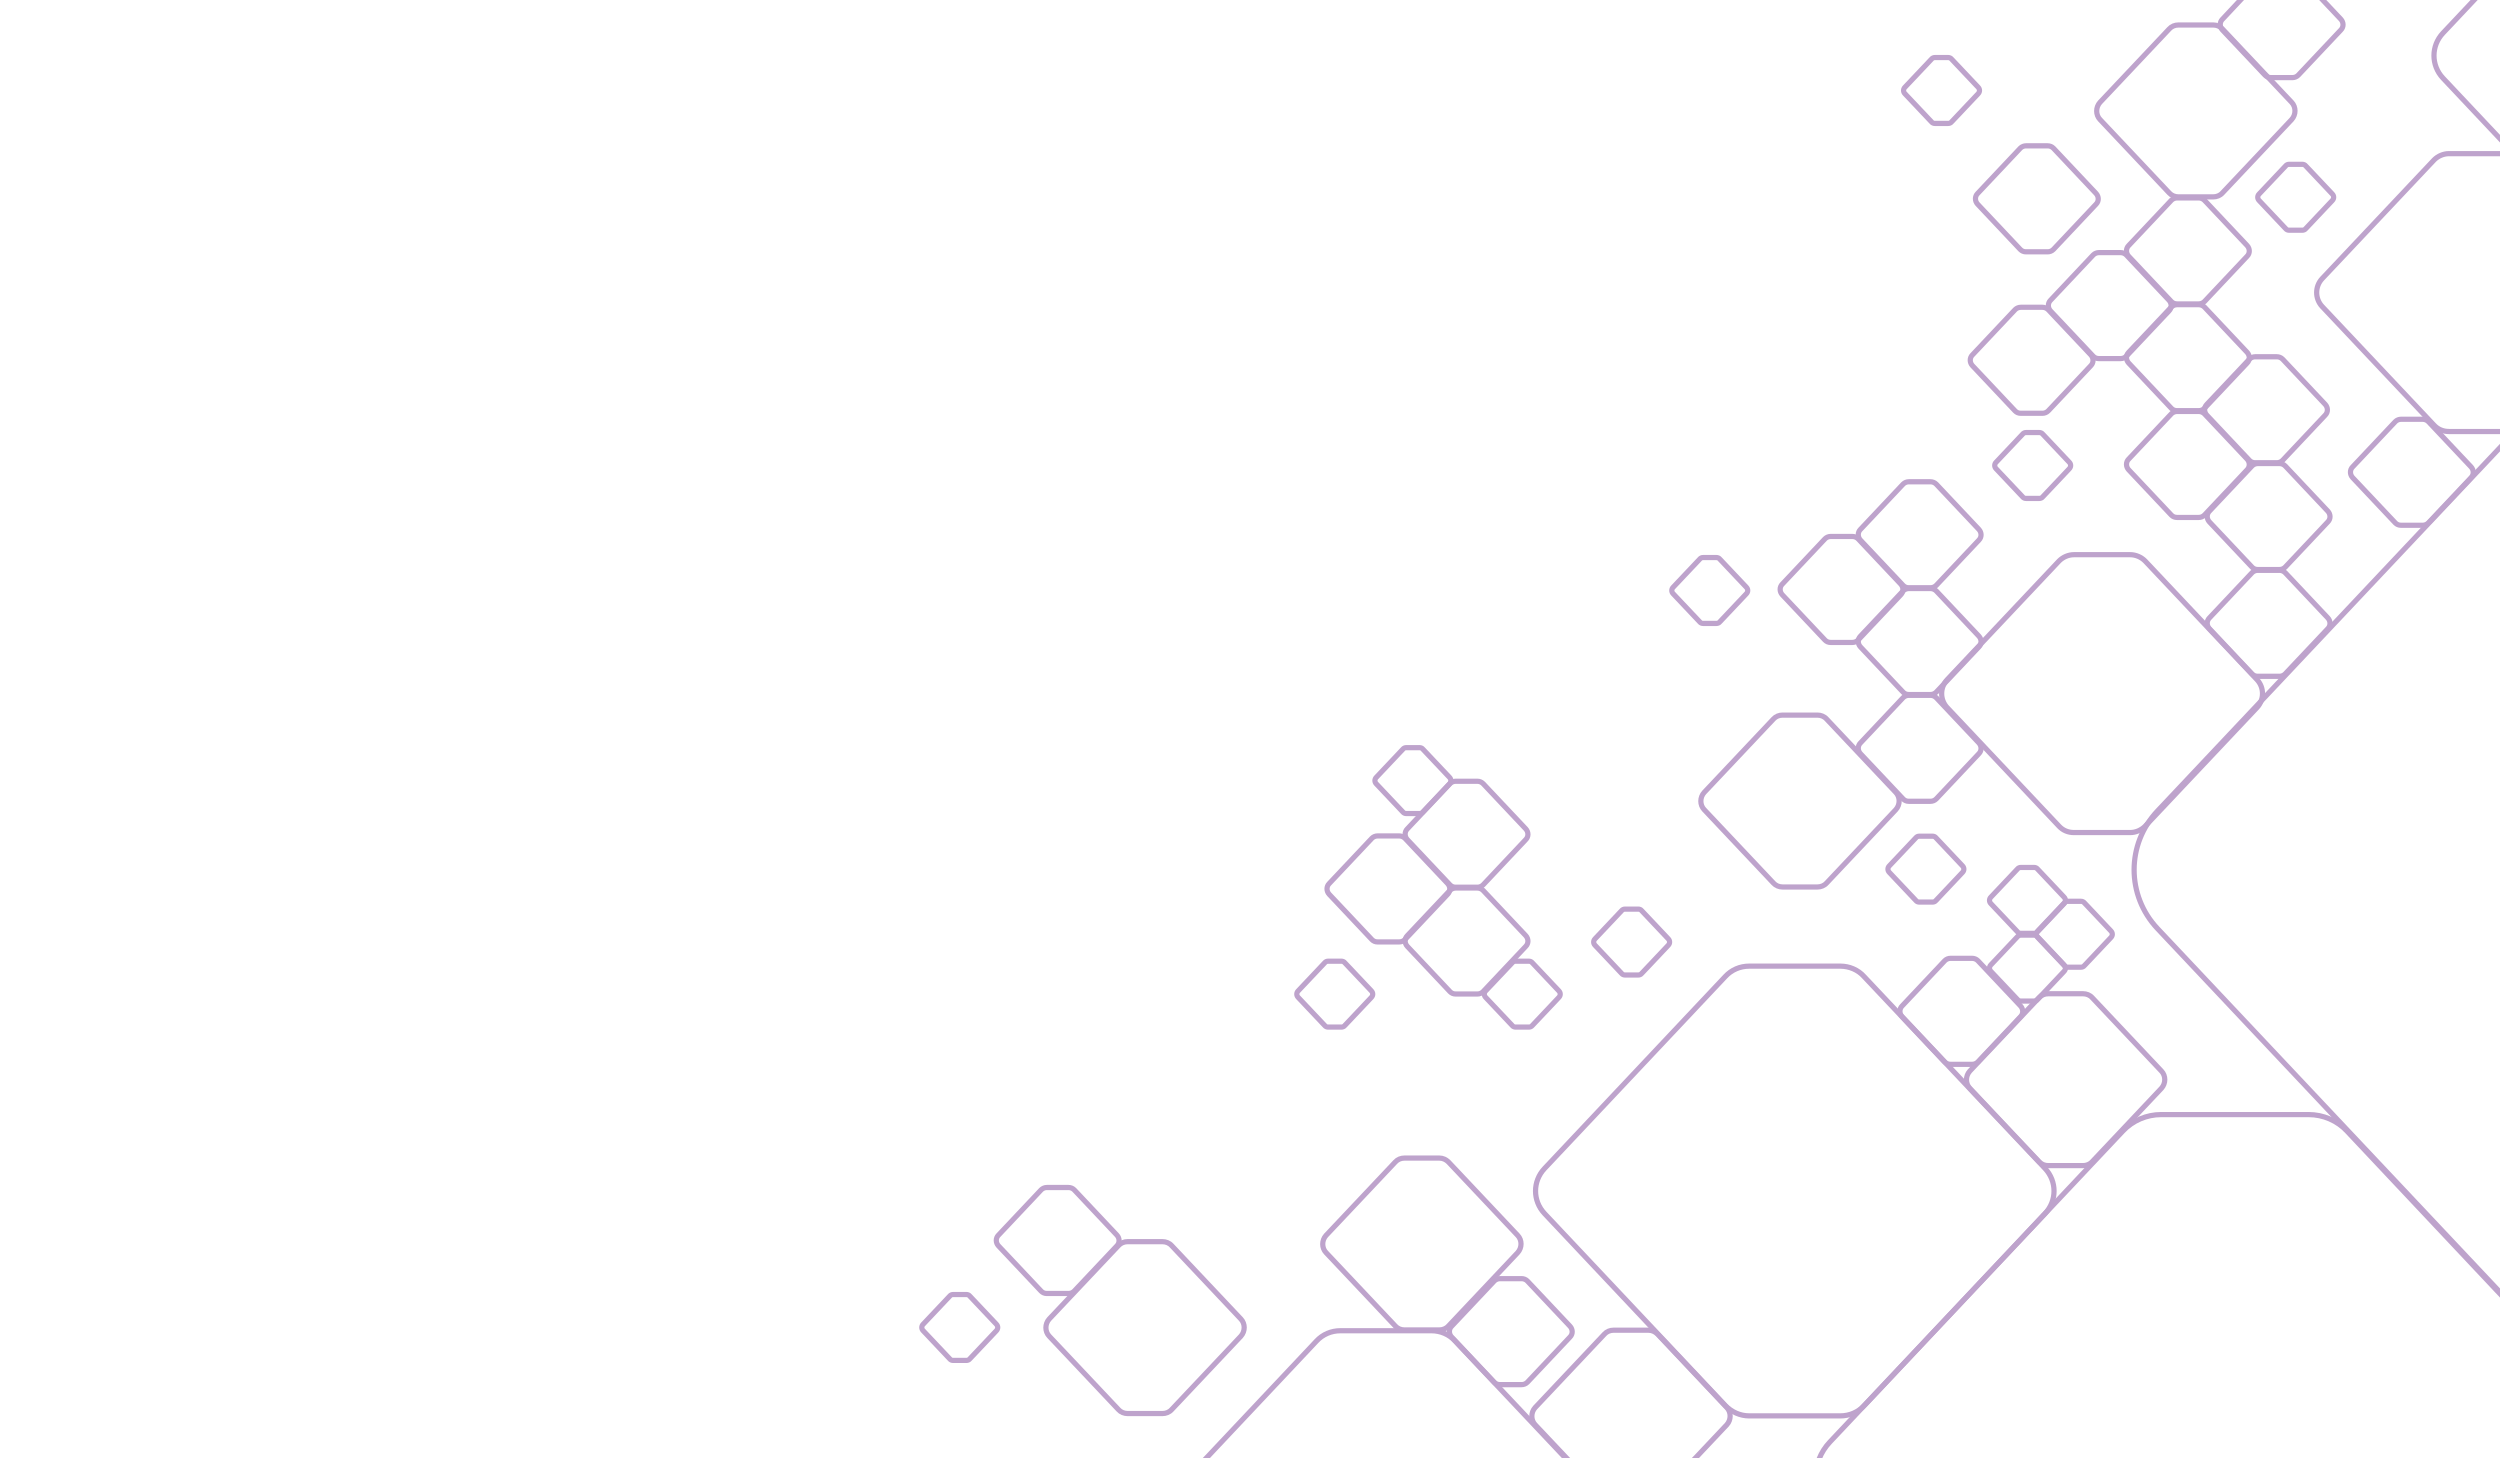 <?xml version="1.0" encoding="utf-8"?>
<!-- Generator: Adobe Illustrator 22.1.0, SVG Export Plug-In . SVG Version: 6.00 Build 0)  -->
<svg version="1.1" id="Layer_1" xmlns="http://www.w3.org/2000/svg" xmlns:xlink="http://www.w3.org/1999/xlink" x="0px" y="0px"
	 viewBox="0 0 960 560" style="enable-background:new 0 0 960 560;" xml:space="preserve">
<style type="text/css">
	.st0{clip-path:url(#SVGID_2_);}
	.st1{fill:none;stroke:#BEA3CC;stroke-width:2;stroke-miterlimit:10;}
</style>
<g>
	<g>
		<defs>
			<rect id="SVGID_1_" x="171" y="0" width="789" height="560"/>
		</defs>
		<clipPath id="SVGID_2_">
			<use xlink:href="#SVGID_1_"  style="overflow:visible;"/>
		</clipPath>
		<g class="st0">
			<g>
				<path class="st1" d="M742.1,321.1H737c-0.5,0-1,0.2-1.3,0.6l-10.2,10.8c-0.7,0.7-0.7,1.8,0,2.5l10.2,10.8
					c0.3,0.4,0.8,0.6,1.3,0.6h5.1c0.5,0,1-0.2,1.3-0.6l10.2-10.8c0.7-0.7,0.7-1.8,0-2.5l-10.2-10.8
					C743.1,321.3,742.6,321.1,742.1,321.1z"/>
			</g>
			<g>
				<path class="st1" d="M884.1,63.1H879c-0.5,0-1,0.2-1.3,0.6l-10.2,10.8c-0.7,0.7-0.7,1.8,0,2.5l10.2,10.8
					c0.3,0.4,0.8,0.6,1.3,0.6h5.1c0.5,0,1-0.2,1.3-0.6L895.6,77c0.7-0.7,0.7-1.8,0-2.5l-10.2-10.8C885.1,63.3,884.6,63.1,884.1,63.1
					z"/>
			</g>
			<g>
				<path class="st1" d="M783.1,166.1H778c-0.5,0-1,0.2-1.3,0.6l-10.2,10.8c-0.7,0.7-0.7,1.8,0,2.5l10.2,10.8
					c0.3,0.4,0.8,0.6,1.3,0.6h5.1c0.5,0,1-0.2,1.3-0.6l10.2-10.8c0.7-0.7,0.7-1.8,0-2.5l-10.2-10.8
					C784.1,166.3,783.6,166.1,783.1,166.1z"/>
			</g>
			<g>
				<path class="st1" d="M659.1,214.1H654c-0.5,0-1,0.2-1.3,0.6l-10.2,10.8c-0.7,0.7-0.7,1.8,0,2.5l10.2,10.8
					c0.3,0.4,0.8,0.6,1.3,0.6h5.1c0.5,0,1-0.2,1.3-0.6l10.2-10.8c0.7-0.7,0.7-1.8,0-2.5l-10.2-10.8
					C660.1,214.3,659.6,214.1,659.1,214.1z"/>
			</g>
			<g>
				<path class="st1" d="M748.1,22.1H743c-0.5,0-1,0.2-1.3,0.6l-10.2,10.8c-0.7,0.7-0.7,1.8,0,2.5l10.2,10.8
					c0.3,0.4,0.8,0.6,1.3,0.6h5.1c0.5,0,1-0.2,1.3-0.6L759.6,36c0.7-0.7,0.7-1.8,0-2.5l-10.2-10.8C749.1,22.3,748.6,22.1,748.1,22.1
					z"/>
			</g>
			<g>
				<path class="st1" d="M781.1,359.1H776c-0.5,0-1,0.2-1.3,0.6l-10.2,10.8c-0.7,0.7-0.7,1.8,0,2.5l10.2,10.8
					c0.3,0.4,0.8,0.6,1.3,0.6h5.1c0.5,0,1-0.2,1.3-0.6l10.2-10.8c0.7-0.7,0.7-1.8,0-2.5l-10.2-10.8
					C782.1,359.3,781.6,359.1,781.1,359.1z"/>
			</g>
			<g>
				<path class="st1" d="M799.1,346.1H794c-0.5,0-1,0.2-1.3,0.6l-10.2,10.8c-0.7,0.7-0.7,1.8,0,2.5l10.2,10.8
					c0.3,0.4,0.8,0.6,1.3,0.6h5.1c0.5,0,1-0.2,1.3-0.6l10.2-10.8c0.7-0.7,0.7-1.8,0-2.5l-10.2-10.8
					C800.1,346.3,799.6,346.1,799.1,346.1z"/>
			</g>
			<g>
				<path class="st1" d="M781.1,333.1H776c-0.5,0-1,0.2-1.3,0.6l-10.2,10.8c-0.7,0.7-0.7,1.8,0,2.5l10.2,10.8
					c0.3,0.4,0.8,0.6,1.3,0.6h5.1c0.5,0,1-0.2,1.3-0.6l10.2-10.8c0.7-0.7,0.7-1.8,0-2.5l-10.2-10.8
					C782.1,333.3,781.6,333.1,781.1,333.1z"/>
			</g>
			<g>
				<path class="st1" d="M587.1,369.1H582c-0.5,0-1,0.2-1.3,0.6l-10.2,10.8c-0.7,0.7-0.7,1.8,0,2.5l10.2,10.8
					c0.3,0.4,0.8,0.6,1.3,0.6h5.1c0.5,0,1-0.2,1.3-0.6l10.2-10.8c0.7-0.7,0.7-1.8,0-2.5l-10.2-10.8
					C588.1,369.3,587.6,369.1,587.1,369.1z"/>
			</g>
			<g>
				<path class="st1" d="M629.1,349.1H624c-0.5,0-1,0.2-1.3,0.6l-10.2,10.8c-0.7,0.7-0.7,1.8,0,2.5l10.2,10.8
					c0.3,0.4,0.8,0.6,1.3,0.6h5.1c0.5,0,1-0.2,1.3-0.6l10.2-10.8c0.7-0.7,0.7-1.8,0-2.5l-10.2-10.8
					C630.1,349.3,629.6,349.1,629.1,349.1z"/>
			</g>
			<g>
				<path class="st1" d="M371.1,497.1H366c-0.5,0-1,0.2-1.3,0.6l-10.2,10.8c-0.7,0.7-0.7,1.8,0,2.5l10.2,10.8
					c0.3,0.4,0.8,0.6,1.3,0.6h5.1c0.5,0,1-0.2,1.3-0.6l10.2-10.8c0.7-0.7,0.7-1.8,0-2.5l-10.2-10.8
					C372.1,497.3,371.6,497.1,371.1,497.1z"/>
			</g>
			<g>
				<path class="st1" d="M545.1,287.1H540c-0.5,0-1,0.2-1.3,0.6l-10.2,10.8c-0.7,0.7-0.7,1.8,0,2.5l10.2,10.8
					c0.3,0.4,0.8,0.6,1.3,0.6h5.1c0.5,0,1-0.2,1.3-0.6l10.2-10.8c0.7-0.7,0.7-1.8,0-2.5l-10.2-10.8
					C546.1,287.3,545.6,287.1,545.1,287.1z"/>
			</g>
			<g>
				<path class="st1" d="M515.1,369.1H510c-0.5,0-1,0.2-1.3,0.6l-10.2,10.8c-0.7,0.7-0.7,1.8,0,2.5l10.2,10.8
					c0.3,0.4,0.8,0.6,1.3,0.6h5.1c0.5,0,1-0.2,1.3-0.6l10.2-10.8c0.7-0.7,0.7-1.8,0-2.5l-10.2-10.8
					C516.1,369.3,515.6,369.1,515.1,369.1z"/>
			</g>
			<g>
				<path class="st1" d="M1126,108h-91.6c-9.1,0-17.8,3.8-24,10.4l-181.9,193c-12,12.7-12,32.5,0,45.2l181.8,193
					c6.2,6.6,14.9,10.4,24,10.4h91.6c9.1,0,17.8-3.8,24-10.4l181.8-193c12-12.7,12-32.5,0-45.2l-181.7-193
					C1143.8,111.7,1135.1,108,1126,108z"/>
			</g>
			<g>
				<path class="st1" d="M886.5,428h-56.6c-5.6,0-11,2.3-14.8,6.4L702.7,553.7c-7.4,7.8-7.4,20.1,0,27.9L815,701
					c3.9,4.1,9.2,6.4,14.8,6.4h56.6c5.6,0,11-2.3,14.8-6.4l112.4-119.3c7.4-7.8,7.4-20.1,0-27.9L901.3,434.4
					C897.5,430.3,892.1,428,886.5,428z"/>
			</g>
			<g>
				<path class="st1" d="M1051.7-65h-35c-3.5,0-6.8,1.4-9.2,4l-69.4,73.7c-4.6,4.9-4.6,12.4,0,17.3l69.4,73.7c2.4,2.5,5.7,4,9.2,4
					h35c3.5,0,6.8-1.4,9.2-4l69.4-73.7c4.6-4.8,4.6-12.4,0-17.3L1060.8-61C1058.5-63.6,1055.1-65,1051.7-65z"/>
			</g>
			<g>
				<path class="st1" d="M706.7,371h-35c-3.5,0-6.8,1.4-9.2,4l-69.4,73.7c-4.6,4.9-4.6,12.4,0,17.3l69.4,73.7c2.4,2.5,5.7,4,9.2,4
					h35c3.5,0,6.8-1.4,9.2-4l69.4-73.7c4.6-4.9,4.6-12.4,0-17.3L715.8,375C713.5,372.4,710.1,371,706.7,371z"/>
			</g>
			<g>
				<path class="st1" d="M549.7,511h-35c-3.5,0-6.8,1.4-9.2,4l-69.4,73.7c-4.6,4.9-4.6,12.4,0,17.3l69.4,73.7c2.4,2.5,5.7,4,9.2,4
					h35c3.5,0,6.8-1.4,9.2-4l69.4-73.7c4.6-4.8,4.6-12.4,0-17.3L558.8,515C556.5,512.4,553.1,511,549.7,511z"/>
			</g>
			<g>
				<path class="st1" d="M818,213h-21.6c-2.1,0-4.2,0.9-5.7,2.4l-43,45.6c-2.8,3-2.8,7.7,0,10.7l43,45.6c1.5,1.6,3.5,2.4,5.7,2.4
					H818c2.1,0,4.2-0.9,5.7-2.4l43-45.6c2.8-3,2.8-7.7,0-10.7l-43-45.6C822.2,213.9,820.1,213,818,213z"/>
			</g>
			<g>
				<path class="st1" d="M962,59h-21.6c-2.1,0-4.2,0.9-5.7,2.4l-43,45.6c-2.8,3-2.8,7.7,0,10.7l43,45.6c1.5,1.6,3.5,2.4,5.7,2.4H962
					c2.1,0,4.2-0.9,5.7-2.4l43-45.6c2.8-3,2.8-7.7,0-10.7l-43-45.6C966.2,59.9,964.1,59,962,59z"/>
			</g>
			<g>
				<path class="st1" d="M799.9,381.6h-13.4c-1.3,0-2.6,0.5-3.5,1.5l-26.6,28.2c-1.7,1.9-1.7,4.8,0,6.6l26.6,28.2
					c0.9,1,2.2,1.5,3.5,1.5h13.4c1.3,0,2.6-0.5,3.5-1.5l26.6-28.2c1.7-1.9,1.7-4.8,0-6.6l-26.6-28.2
					C802.5,382.1,801.2,381.6,799.9,381.6z"/>
			</g>
			<g>
				<path class="st1" d="M697.9,274.6h-13.4c-1.3,0-2.6,0.5-3.5,1.5l-26.6,28.2c-1.7,1.9-1.7,4.8,0,6.6l26.6,28.2
					c0.9,1,2.2,1.5,3.5,1.5h13.4c1.3,0,2.6-0.5,3.5-1.5l26.6-28.2c1.7-1.9,1.7-4.8,0-6.6l-26.6-28.2
					C700.5,275.1,699.2,274.6,697.9,274.6z"/>
			</g>
			<g>
				<path class="st1" d="M849.9,9.6h-13.4c-1.3,0-2.6,0.5-3.5,1.5l-26.6,28.2c-1.7,1.9-1.7,4.8,0,6.6L833,74.1
					c0.9,1,2.2,1.5,3.5,1.5h13.4c1.3,0,2.6-0.5,3.5-1.5L880,45.9c1.7-1.9,1.7-4.8,0-6.6l-26.6-28.2C852.5,10.1,851.2,9.6,849.9,9.6z
					"/>
			</g>
			<g>
				<path class="st1" d="M567.3,300H559c-0.8,0-1.6,0.3-2.2,0.9l-16.4,17.4c-1.1,1.1-1.1,2.9,0,4.1l16.4,17.4
					c0.6,0.6,1.3,0.9,2.2,0.9h8.3c0.8,0,1.6-0.3,2.2-0.9l16.4-17.4c1.1-1.1,1.1-2.9,0-4.1l-16.4-17.4
					C568.9,300.3,568.1,300,567.3,300z"/>
			</g>
			<g>
				<path class="st1" d="M567.3,341H559c-0.8,0-1.6,0.3-2.2,0.9l-16.4,17.4c-1.1,1.1-1.1,2.9,0,4.1l16.4,17.4
					c0.6,0.6,1.3,0.9,2.2,0.9h8.3c0.8,0,1.6-0.3,2.2-0.9l16.4-17.4c1.1-1.1,1.1-2.9,0-4.1l-16.4-17.4
					C568.9,341.3,568.1,341,567.3,341z"/>
			</g>
			<g>
				<path class="st1" d="M410.3,456H402c-0.8,0-1.6,0.3-2.2,0.9l-16.4,17.4c-1.1,1.1-1.1,2.9,0,4.1l16.4,17.4
					c0.6,0.6,1.3,0.9,2.2,0.9h8.3c0.8,0,1.6-0.3,2.2-0.9l16.4-17.4c1.1-1.1,1.1-2.9,0-4.1l-16.4-17.4
					C411.9,456.3,411.1,456,410.3,456z"/>
			</g>
			<g>
				<path class="st1" d="M584.3,491H576c-0.8,0-1.6,0.3-2.2,0.9l-16.4,17.4c-1.1,1.1-1.1,2.9,0,4.1l16.4,17.4
					c0.6,0.6,1.3,0.9,2.2,0.9h8.3c0.8,0,1.6-0.3,2.2-0.9l16.4-17.4c1.1-1.1,1.1-2.9,0-4.1l-16.4-17.4
					C585.9,491.3,585.1,491,584.3,491z"/>
			</g>
			<g>
				<path class="st1" d="M875.3,219H867c-0.8,0-1.6,0.3-2.2,0.9l-16.4,17.4c-1.1,1.1-1.1,2.9,0,4.1l16.4,17.4
					c0.6,0.6,1.3,0.9,2.2,0.9h8.3c0.8,0,1.6-0.3,2.2-0.9l16.4-17.4c1.1-1.1,1.1-2.9,0-4.1l-16.4-17.4
					C876.9,219.3,876.1,219,875.3,219z"/>
			</g>
			<g>
				<path class="st1" d="M875.3,178H867c-0.8,0-1.6,0.3-2.2,0.9l-16.4,17.4c-1.1,1.1-1.1,2.9,0,4.1l16.4,17.4
					c0.6,0.6,1.3,0.9,2.2,0.9h8.3c0.8,0,1.6-0.3,2.2-0.9l16.4-17.4c1.1-1.1,1.1-2.9,0-4.1l-16.4-17.4
					C876.9,178.3,876.1,178,875.3,178z"/>
			</g>
			<g>
				<path class="st1" d="M844.3,158H836c-0.8,0-1.6,0.3-2.2,0.9l-16.4,17.4c-1.1,1.1-1.1,2.9,0,4.1l16.4,17.4
					c0.6,0.6,1.3,0.9,2.2,0.9h8.3c0.8,0,1.6-0.3,2.2-0.9l16.4-17.4c1.1-1.1,1.1-2.9,0-4.1l-16.4-17.4
					C845.9,158.3,845.1,158,844.3,158z"/>
			</g>
			<g>
				<path class="st1" d="M814.3,97H806c-0.8,0-1.6,0.3-2.2,0.9l-16.4,17.4c-1.1,1.1-1.1,2.9,0,4.1l16.4,17.4
					c0.6,0.6,1.3,0.9,2.2,0.9h8.3c0.8,0,1.6-0.3,2.2-0.9l16.4-17.4c1.1-1.1,1.1-2.9,0-4.1l-16.4-17.4C815.9,97.3,815.1,97,814.3,97z
					"/>
			</g>
			<g>
				<path class="st1" d="M844.3,76H836c-0.8,0-1.6,0.3-2.2,0.9l-16.4,17.4c-1.1,1.1-1.1,2.9,0,4.1l16.4,17.4
					c0.6,0.6,1.3,0.9,2.2,0.9h8.3c0.8,0,1.6-0.3,2.2-0.9l16.4-17.4c1.1-1.1,1.1-2.9,0-4.1l-16.4-17.4C845.9,76.3,845.1,76,844.3,76z
					"/>
			</g>
			<g>
				<path class="st1" d="M844.3,117H836c-0.8,0-1.6,0.3-2.2,0.9l-16.4,17.4c-1.1,1.1-1.1,2.9,0,4.1l16.4,17.4
					c0.6,0.6,1.3,0.9,2.2,0.9h8.3c0.8,0,1.6-0.3,2.2-0.9l16.4-17.4c1.1-1.1,1.1-2.9,0-4.1l-16.4-17.4
					C845.9,117.3,845.1,117,844.3,117z"/>
			</g>
			<g>
				<path class="st1" d="M930.3,161H922c-0.8,0-1.6,0.3-2.2,0.9l-16.4,17.4c-1.1,1.1-1.1,2.9,0,4.1l16.4,17.4
					c0.6,0.6,1.3,0.9,2.2,0.9h8.3c0.8,0,1.6-0.3,2.2-0.9l16.4-17.4c1.1-1.1,1.1-2.9,0-4.1l-16.4-17.4
					C931.9,161.3,931.1,161,930.3,161z"/>
			</g>
			<g>
				<path class="st1" d="M880.3-11H872c-0.8,0-1.6,0.3-2.2,0.9L853.4,7.4c-1.1,1.1-1.1,2.9,0,4.1l16.4,17.4c0.6,0.6,1.3,0.9,2.2,0.9
					h8.3c0.8,0,1.6-0.3,2.2-0.9l16.4-17.4c1.1-1.1,1.1-2.9,0-4.1L882.5-10C881.9-10.7,881.1-11,880.3-11z"/>
			</g>
			<g>
				<path class="st1" d="M874.3,137H866c-0.8,0-1.6,0.3-2.2,0.9l-16.4,17.4c-1.1,1.1-1.1,2.9,0,4.1l16.4,17.4
					c0.6,0.6,1.3,0.9,2.2,0.9h8.3c0.8,0,1.6-0.3,2.2-0.9l16.4-17.4c1.1-1.1,1.1-2.9,0-4.1l-16.4-17.4
					C875.9,137.3,875.1,137,874.3,137z"/>
			</g>
			<g>
				<path class="st1" d="M786.3,56H778c-0.8,0-1.6,0.3-2.2,0.9l-16.4,17.4c-1.1,1.1-1.1,2.9,0,4.1l16.4,17.4
					c0.6,0.6,1.3,0.9,2.2,0.9h8.3c0.8,0,1.6-0.3,2.2-0.9l16.4-17.4c1.1-1.1,1.1-2.9,0-4.1l-16.4-17.4C787.9,56.3,787.1,56,786.3,56z
					"/>
			</g>
			<g>
				<path class="st1" d="M784.3,118H776c-0.8,0-1.6,0.3-2.2,0.9l-16.4,17.4c-1.1,1.1-1.1,2.9,0,4.1l16.4,17.4
					c0.6,0.6,1.3,0.9,2.2,0.9h8.3c0.8,0,1.6-0.3,2.2-0.9l16.4-17.4c1.1-1.1,1.1-2.9,0-4.1l-16.4-17.4
					C785.9,118.3,785.1,118,784.3,118z"/>
			</g>
			<g>
				<path class="st1" d="M741.3,185H733c-0.8,0-1.6,0.3-2.2,0.9l-16.4,17.4c-1.1,1.1-1.1,2.9,0,4.1l16.4,17.4
					c0.6,0.6,1.3,0.9,2.2,0.9h8.3c0.8,0,1.6-0.3,2.2-0.9l16.4-17.4c1.1-1.1,1.1-2.9,0-4.1l-16.4-17.4
					C742.9,185.3,742.1,185,741.3,185z"/>
			</g>
			<g>
				<path class="st1" d="M711.3,206H703c-0.8,0-1.6,0.3-2.2,0.9l-16.4,17.4c-1.1,1.1-1.1,2.9,0,4.1l16.4,17.4
					c0.6,0.6,1.3,0.9,2.2,0.9h8.3c0.8,0,1.6-0.3,2.2-0.9l16.4-17.4c1.1-1.1,1.1-2.9,0-4.1l-16.4-17.4
					C712.9,206.3,712.1,206,711.3,206z"/>
			</g>
			<g>
				<path class="st1" d="M741.3,267H733c-0.8,0-1.6,0.3-2.2,0.9l-16.4,17.4c-1.1,1.1-1.1,2.9,0,4.1l16.4,17.4
					c0.6,0.6,1.3,0.9,2.2,0.9h8.3c0.8,0,1.6-0.3,2.2-0.9l16.4-17.4c1.1-1.1,1.1-2.9,0-4.1l-16.4-17.4
					C742.9,267.3,742.1,267,741.3,267z"/>
			</g>
			<g>
				<path class="st1" d="M757.3,368H749c-0.8,0-1.6,0.3-2.2,0.9l-16.4,17.4c-1.1,1.1-1.1,2.9,0,4.1l16.4,17.4
					c0.6,0.6,1.3,0.9,2.2,0.9h8.3c0.8,0,1.6-0.3,2.2-0.9l16.4-17.4c1.1-1.1,1.1-2.9,0-4.1l-16.4-17.4
					C758.9,368.3,758.1,368,757.3,368z"/>
			</g>
			<g>
				<path class="st1" d="M741.3,226H733c-0.8,0-1.6,0.3-2.2,0.9l-16.4,17.4c-1.1,1.1-1.1,2.9,0,4.1l16.4,17.4
					c0.6,0.6,1.3,0.9,2.2,0.9h8.3c0.8,0,1.6-0.3,2.2-0.9l16.4-17.4c1.1-1.1,1.1-2.9,0-4.1l-16.4-17.4
					C742.9,226.3,742.1,226,741.3,226z"/>
			</g>
			<g>
				<path class="st1" d="M537.3,321H529c-0.8,0-1.6,0.3-2.2,0.9l-16.4,17.4c-1.1,1.1-1.1,2.9,0,4.1l16.4,17.4
					c0.6,0.6,1.3,0.9,2.2,0.9h8.3c0.8,0,1.6-0.3,2.2-0.9l16.4-17.4c1.1-1.1,1.1-2.9,0-4.1l-16.4-17.4
					C538.9,321.3,538.1,321,537.3,321z"/>
			</g>
			<path class="st1" d="M552.7,444.7h-13.4c-1.3,0-2.6,0.5-3.5,1.5l-26.6,28.2c-1.7,1.9-1.7,4.8,0,6.6l26.6,28.2
				c0.9,1,2.2,1.5,3.5,1.5h13.4c1.3,0,2.6-0.5,3.5-1.5l26.6-28.2c1.7-1.9,1.7-4.8,0-6.6l-26.6-28.2
				C555.3,445.3,554.1,444.7,552.7,444.7z"/>
			<g>
				<path class="st1" d="M446.4,476.8H433c-1.3,0-2.6,0.5-3.5,1.5l-26.6,28.2c-1.7,1.9-1.7,4.8,0,6.6l26.6,28.2
					c0.9,1,2.2,1.5,3.5,1.5h13.4c1.3,0,2.6-0.5,3.5-1.5l26.6-28.2c1.7-1.9,1.7-4.8,0-6.6l-26.6-28.2
					C449,477.3,447.7,476.8,446.4,476.8z"/>
			</g>
			<g>
				<path class="st1" d="M633,510.8h-13.4c-1.3,0-2.6,0.5-3.5,1.5l-26.6,28.2c-1.7,1.9-1.7,4.8,0,6.6l26.6,28.2
					c0.9,1,2.2,1.5,3.5,1.5H633c1.3,0,2.6-0.5,3.5-1.5l26.6-28.2c1.7-1.9,1.7-4.8,0-6.6l-26.6-28.2
					C635.6,511.4,634.4,510.8,633,510.8z"/>
			</g>
		</g>
	</g>
</g>
</svg>
